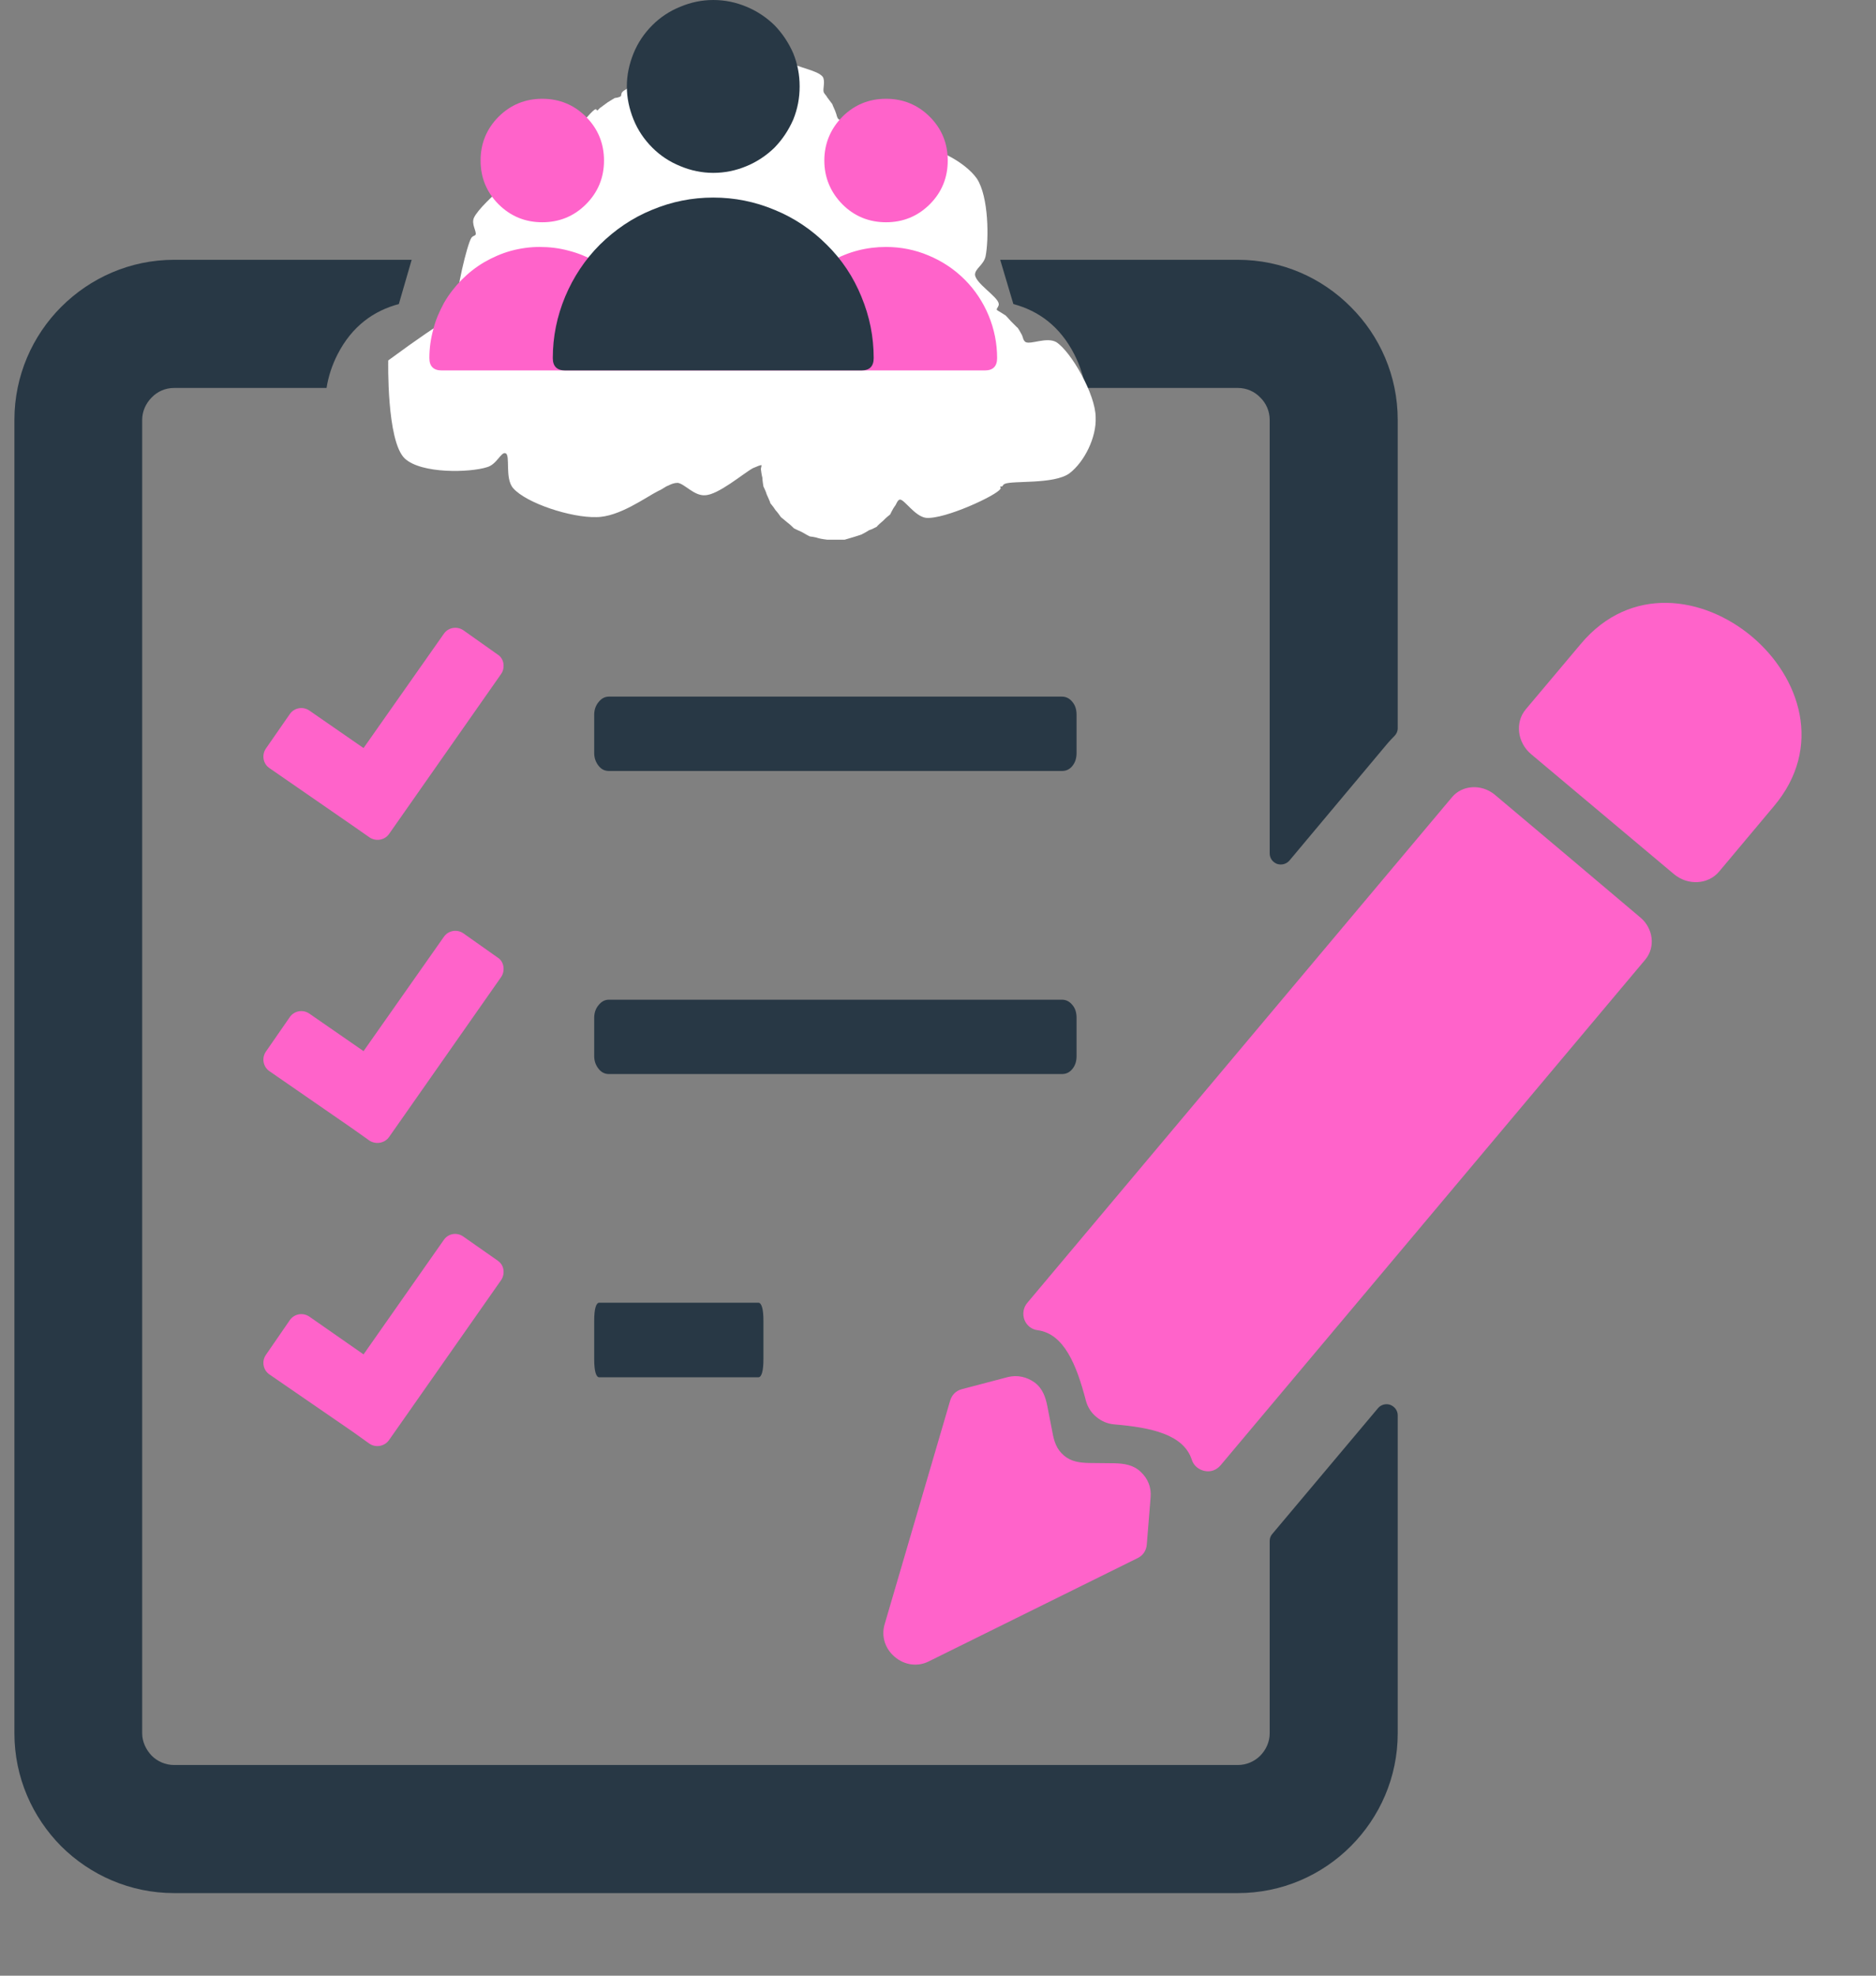 <svg xmlns="http://www.w3.org/2000/svg" xmlns:xlink="http://www.w3.org/1999/xlink" width="38" zoomAndPan="magnify" viewBox="0 0 28.5 30" height="40" preserveAspectRatio="xMidYMid meet" version="1.0"><rect x="0" y="0" width="28.5" height="30" fill="#808080" stroke="none"/><defs><clipPath id="761f3c2bc0"><path d="M 0.219 3 L 22 3 L 22 28.984 L 0.219 28.984 Z M 0.219 3 " clip-rule="nonzero"/></clipPath><clipPath id="b179ba9be7"><path d="M 5 1.402 L 16 1.402 L 16 7 L 5 7 Z M 5 1.402 " clip-rule="nonzero"/></clipPath><clipPath id="c3a0227a3b"><path d="M 13 9 L 27.797 9 L 27.797 26 L 13 26 Z M 13 9 " clip-rule="nonzero"/></clipPath><clipPath id="6ef82d1016"><path d="M 5.879 0.512 L 16.668 0.512 L 16.668 8.23 L 5.879 8.23 Z M 5.879 0.512 " clip-rule="nonzero"/></clipPath><clipPath id="c618621e96"><path d="M 5.898 5.473 C 6.855 4.77 6.961 4.77 7 4.73 C 7.012 4.715 7.012 4.715 7.012 4.703 C 7.012 4.676 6.961 4.648 6.945 4.609 C 6.922 4.449 7.094 3.719 7.16 3.613 C 7.188 3.574 7.215 3.586 7.227 3.559 C 7.238 3.508 7.16 3.402 7.199 3.309 C 7.305 3.07 8.156 2.391 8.301 2.352 C 8.344 2.352 8.344 2.379 8.367 2.363 C 8.488 2.34 8.98 1.66 9.047 1.66 C 9.059 1.648 9.059 1.676 9.074 1.676 C 9.086 1.676 9.113 1.633 9.125 1.633 C 9.125 1.633 9.191 1.582 9.23 1.555 C 9.273 1.527 9.34 1.488 9.34 1.488 C 9.352 1.488 9.418 1.477 9.43 1.461 C 9.445 1.449 9.43 1.422 9.457 1.395 C 9.539 1.301 10.309 1.035 10.402 0.969 C 10.43 0.941 10.414 0.93 10.43 0.918 C 10.453 0.918 10.48 0.93 10.508 0.918 C 10.562 0.902 10.707 0.809 10.746 0.797 C 10.762 0.797 10.762 0.809 10.773 0.809 C 10.828 0.797 10.961 0.543 11.094 0.531 C 11.266 0.504 11.598 0.797 11.758 0.824 C 11.824 0.836 11.891 0.797 11.93 0.809 C 11.969 0.836 11.957 0.902 12.008 0.941 C 12.09 1.023 12.422 1.062 12.5 1.168 C 12.539 1.234 12.5 1.34 12.512 1.395 C 12.527 1.434 12.555 1.449 12.566 1.477 C 12.594 1.516 12.645 1.582 12.645 1.582 C 12.645 1.594 12.688 1.676 12.699 1.715 C 12.711 1.742 12.711 1.781 12.738 1.809 C 12.793 1.859 13.031 1.859 13.086 1.941 C 13.137 2.02 13.047 2.246 13.059 2.273 C 13.059 2.273 13.07 2.273 13.07 2.273 C 13.086 2.285 13.125 2.324 13.164 2.34 C 13.258 2.352 13.512 2.219 13.562 2.258 C 13.59 2.285 13.562 2.363 13.59 2.379 C 13.645 2.406 13.801 2.207 13.934 2.219 C 14.176 2.219 14.652 2.445 14.84 2.711 C 15.023 2.988 15.023 3.641 14.973 3.891 C 14.945 4.023 14.812 4.078 14.812 4.172 C 14.824 4.305 15.156 4.504 15.172 4.609 C 15.184 4.648 15.129 4.691 15.145 4.703 C 15.145 4.715 15.145 4.703 15.156 4.715 C 15.184 4.73 15.262 4.781 15.262 4.781 C 15.277 4.781 15.328 4.848 15.355 4.875 C 15.395 4.914 15.449 4.969 15.449 4.969 C 15.461 4.969 15.504 5.047 15.527 5.09 C 15.543 5.129 15.543 5.168 15.582 5.195 C 15.664 5.234 15.902 5.113 16.047 5.195 C 16.273 5.34 16.645 5.992 16.645 6.336 C 16.66 6.641 16.473 7.016 16.246 7.188 C 16.008 7.359 15.383 7.293 15.262 7.348 C 15.238 7.359 15.238 7.375 15.223 7.387 C 15.223 7.387 15.211 7.387 15.195 7.387 C 15.195 7.398 15.211 7.414 15.195 7.426 C 15.145 7.52 14.348 7.891 14.066 7.863 C 13.895 7.84 13.734 7.574 13.668 7.586 C 13.629 7.598 13.617 7.664 13.59 7.691 C 13.562 7.73 13.523 7.812 13.523 7.812 C 13.523 7.812 13.457 7.863 13.418 7.906 C 13.391 7.93 13.324 7.984 13.324 7.996 C 13.324 7.996 13.246 8.039 13.203 8.051 C 13.164 8.078 13.086 8.117 13.086 8.117 C 13.086 8.117 13.004 8.145 12.965 8.156 C 12.914 8.172 12.832 8.195 12.832 8.195 C 12.832 8.195 12.738 8.195 12.699 8.195 C 12.645 8.195 12.566 8.195 12.566 8.195 C 12.566 8.195 12.473 8.184 12.434 8.172 C 12.395 8.156 12.301 8.145 12.301 8.145 C 12.301 8.145 12.223 8.105 12.18 8.078 C 12.141 8.062 12.062 8.023 12.062 8.023 C 12.062 8.023 11.996 7.957 11.957 7.93 C 11.93 7.906 11.863 7.852 11.863 7.852 C 11.863 7.852 11.809 7.773 11.781 7.746 C 11.758 7.707 11.703 7.641 11.703 7.641 C 11.703 7.625 11.664 7.547 11.648 7.508 C 11.637 7.465 11.598 7.387 11.598 7.387 C 11.598 7.387 11.582 7.293 11.582 7.254 C 11.57 7.215 11.559 7.121 11.559 7.121 C 11.559 7.121 11.57 7.066 11.57 7.066 C 11.559 7.055 11.504 7.082 11.438 7.109 C 11.293 7.188 10.906 7.52 10.707 7.52 C 10.547 7.531 10.402 7.348 10.297 7.332 C 10.242 7.332 10.203 7.348 10.148 7.375 C 10.109 7.387 10.07 7.426 10.004 7.453 C 9.816 7.547 9.406 7.852 9.059 7.852 C 8.676 7.863 7.996 7.641 7.797 7.414 C 7.664 7.266 7.758 6.906 7.68 6.883 C 7.613 6.855 7.547 7.055 7.398 7.094 C 7.145 7.176 6.402 7.199 6.148 6.961 C 5.871 6.695 5.898 5.473 5.898 5.473 " clip-rule="nonzero"/></clipPath><clipPath id="06806a8433"><path d="M 6.516 3 L 15.227 3 L 15.227 5.805 L 6.516 5.805 Z M 6.516 3 " clip-rule="nonzero"/></clipPath><clipPath id="978ff13945"><path d="M 8 3 L 14 3 L 14 5.805 L 8 5.805 Z M 8 3 " clip-rule="nonzero"/></clipPath></defs><g clip-path="url(#761f3c2bc0)"><path fill="#283845" d="M 0.219 6.375 C 0.219 5.707 0.492 5.098 0.93 4.66 C 1.371 4.219 1.977 3.945 2.645 3.945 L 6.254 3.945 L 6.059 4.617 C 5.676 4.719 5.348 4.953 5.129 5.379 C 5.043 5.547 4.988 5.719 4.961 5.891 L 2.645 5.891 C 2.512 5.891 2.391 5.945 2.305 6.035 C 2.219 6.121 2.16 6.242 2.16 6.375 C 2.16 13.168 2.16 19.523 2.16 26.32 C 2.16 26.449 2.219 26.57 2.305 26.66 C 2.391 26.746 2.512 26.801 2.645 26.801 L 18.805 26.801 C 18.938 26.801 19.059 26.746 19.145 26.66 C 19.234 26.57 19.289 26.449 19.289 26.32 L 19.289 23.402 C 19.289 23.359 19.301 23.324 19.328 23.293 L 20.934 21.383 C 20.98 21.328 21.055 21.309 21.121 21.332 C 21.188 21.359 21.234 21.418 21.234 21.492 L 21.234 26.32 C 21.234 26.988 20.961 27.594 20.52 28.035 C 20.082 28.473 19.477 28.746 18.805 28.746 L 2.645 28.746 C 1.977 28.746 1.371 28.473 0.93 28.035 C 0.492 27.594 0.219 26.988 0.219 26.32 C 0.219 19.523 0.219 13.168 0.219 6.375 Z M 19.289 12.957 L 19.289 6.375 C 19.289 6.242 19.234 6.121 19.145 6.035 C 19.059 5.945 18.938 5.891 18.805 5.891 L 16.492 5.891 C 16.461 5.719 16.406 5.547 16.32 5.379 C 16.102 4.953 15.777 4.719 15.395 4.617 L 15.195 3.945 L 18.805 3.945 C 19.477 3.945 20.082 4.219 20.52 4.66 C 20.961 5.098 21.234 5.707 21.234 6.375 L 21.234 11.059 C 21.234 11.105 21.215 11.145 21.184 11.176 C 21.148 11.211 21.117 11.246 21.082 11.285 L 19.59 13.066 C 19.543 13.121 19.469 13.141 19.398 13.117 C 19.332 13.09 19.289 13.031 19.289 12.957 Z M 19.289 12.957 " fill-opacity="1" fill-rule="evenodd"/></g><g clip-path="url(#b179ba9be7)"><path fill="#ff63ca" d="M 8.352 3.188 L 9.34 3.035 L 9.34 2.531 C 9.34 2.016 9.762 1.594 10.277 1.594 L 11.172 1.594 C 11.688 1.594 12.109 2.016 12.109 2.531 L 12.109 3.035 L 13.098 3.188 C 13.641 3.27 13.996 3.547 14.172 4.148 L 14.598 5.594 C 14.609 5.633 15.184 5.434 15.398 5.855 C 15.586 6.227 15.434 6.711 15.012 6.711 L 6.438 6.711 C 6.02 6.711 5.863 6.227 6.055 5.855 C 6.27 5.434 6.84 5.633 6.852 5.594 L 7.281 4.148 C 7.457 3.547 7.809 3.27 8.352 3.188 Z M 8.352 3.188 " fill-opacity="1" fill-rule="evenodd"/></g><g clip-path="url(#c3a0227a3b)"><path fill="#ff63ca" d="M 22.707 12.066 L 23.812 12.996 L 24.918 13.93 C 25.117 14.094 25.152 14.383 24.996 14.57 L 18.543 22.25 C 18.48 22.324 18.391 22.355 18.301 22.336 C 18.207 22.316 18.133 22.254 18.105 22.164 C 17.98 21.781 17.488 21.676 16.93 21.629 C 16.824 21.621 16.73 21.578 16.656 21.516 C 16.578 21.453 16.523 21.367 16.496 21.266 C 16.355 20.723 16.164 20.254 15.766 20.199 C 15.672 20.188 15.598 20.129 15.562 20.039 C 15.531 19.949 15.547 19.855 15.605 19.785 L 22.059 12.105 C 22.215 11.918 22.508 11.902 22.707 12.066 Z M 14.613 21.094 L 15.312 20.91 C 15.457 20.875 15.598 20.906 15.723 20.996 C 15.844 21.09 15.887 21.223 15.914 21.367 L 15.988 21.746 C 16.012 21.883 16.051 22.008 16.164 22.102 C 16.273 22.195 16.402 22.211 16.543 22.215 L 16.93 22.219 C 17.078 22.223 17.215 22.242 17.328 22.348 C 17.441 22.453 17.492 22.586 17.48 22.734 L 17.422 23.453 C 17.414 23.547 17.363 23.621 17.281 23.66 L 14.105 25.23 C 13.938 25.312 13.742 25.285 13.594 25.16 C 13.445 25.035 13.387 24.848 13.438 24.668 L 14.434 21.27 C 14.461 21.18 14.523 21.117 14.613 21.094 Z M 23.262 11.453 L 25.43 13.273 C 25.641 13.449 25.949 13.434 26.117 13.234 L 26.949 12.242 C 27.703 11.348 27.348 10.285 26.617 9.668 C 25.883 9.051 24.77 8.879 24.016 9.777 L 23.18 10.77 C 23.012 10.969 23.051 11.277 23.262 11.453 Z M 23.262 11.453 " fill-opacity="1" fill-rule="evenodd"/></g><path fill="#ff63ca" d="M 4.699 10.789 L 5.523 11.359 L 6.742 9.625 C 6.809 9.527 6.941 9.504 7.039 9.57 L 7.559 9.938 C 7.609 9.969 7.637 10.016 7.648 10.074 C 7.656 10.133 7.645 10.188 7.613 10.234 L 6.094 12.402 L 5.91 12.664 C 5.844 12.758 5.711 12.781 5.613 12.715 L 5.355 12.535 L 4.094 11.664 C 3.996 11.598 3.973 11.465 4.039 11.367 L 4.402 10.844 C 4.469 10.746 4.602 10.723 4.699 10.789 Z M 4.699 10.789 " fill-opacity="1" fill-rule="nonzero"/><path fill="#ff63ca" d="M 4.699 15.391 L 5.523 15.961 L 6.742 14.227 C 6.809 14.129 6.941 14.105 7.039 14.172 L 7.559 14.539 C 7.609 14.57 7.637 14.617 7.648 14.676 C 7.656 14.734 7.645 14.789 7.613 14.836 L 6.094 17.004 L 5.91 17.266 C 5.844 17.359 5.711 17.383 5.613 17.32 L 5.355 17.137 L 4.094 16.266 C 3.996 16.199 3.973 16.066 4.039 15.969 L 4.402 15.445 C 4.469 15.348 4.602 15.324 4.699 15.391 Z M 4.699 15.391 " fill-opacity="1" fill-rule="nonzero"/><path fill="#ff63ca" d="M 4.699 19.992 L 5.523 20.566 L 6.742 18.828 C 6.809 18.73 6.941 18.707 7.039 18.777 L 7.559 19.141 C 7.609 19.176 7.637 19.219 7.648 19.277 C 7.656 19.336 7.645 19.391 7.613 19.438 L 6.094 21.605 L 5.91 21.867 C 5.844 21.961 5.711 21.988 5.613 21.922 L 5.355 21.738 L 4.094 20.871 C 3.996 20.805 3.973 20.668 4.039 20.574 L 4.402 20.047 C 4.469 19.949 4.602 19.926 4.699 19.992 Z M 4.699 19.992 " fill-opacity="1" fill-rule="nonzero"/><path fill="#283845" d="M 9.25 10.578 L 16.133 10.578 C 16.195 10.578 16.25 10.605 16.293 10.66 C 16.336 10.711 16.355 10.777 16.355 10.852 L 16.355 11.434 C 16.355 11.512 16.336 11.574 16.293 11.629 C 16.25 11.684 16.195 11.707 16.133 11.707 L 9.25 11.707 C 9.191 11.707 9.137 11.684 9.094 11.629 C 9.051 11.574 9.027 11.512 9.027 11.434 L 9.027 10.852 C 9.027 10.777 9.051 10.711 9.094 10.66 C 9.137 10.605 9.191 10.578 9.25 10.578 Z M 9.25 10.578 " fill-opacity="1" fill-rule="evenodd"/><path fill="#283845" d="M 9.25 15.18 L 16.133 15.18 C 16.195 15.18 16.25 15.207 16.293 15.262 C 16.336 15.312 16.355 15.379 16.355 15.453 L 16.355 16.035 C 16.355 16.113 16.336 16.176 16.293 16.23 C 16.25 16.285 16.195 16.309 16.133 16.309 L 9.25 16.309 C 9.191 16.309 9.137 16.285 9.094 16.23 C 9.051 16.176 9.027 16.113 9.027 16.035 L 9.027 15.453 C 9.027 15.379 9.051 15.312 9.094 15.262 C 9.137 15.207 9.191 15.18 9.25 15.18 Z M 9.25 15.18 " fill-opacity="1" fill-rule="evenodd"/><path fill="#283845" d="M 9.105 19.781 L 11.52 19.781 C 11.57 19.781 11.598 19.875 11.598 20.055 L 11.598 20.637 C 11.598 20.82 11.57 20.914 11.52 20.914 L 9.105 20.914 C 9.055 20.914 9.027 20.82 9.027 20.637 L 9.027 20.055 C 9.027 19.875 9.055 19.781 9.105 19.781 Z M 9.105 19.781 " fill-opacity="1" fill-rule="evenodd"/><g clip-path="url(#6ef82d1016)"><g clip-path="url(#c618621e96)"><path fill="#ffffff" d="M 5.367 0 L 17.18 0 L 17.18 8.742 L 5.367 8.742 Z M 5.367 0 " fill-opacity="1" fill-rule="nonzero"/></g></g><path fill="#283845" d="M 12.148 1.312 C 12.148 1.488 12.117 1.652 12.051 1.816 C 11.98 1.977 11.887 2.117 11.766 2.242 C 11.641 2.363 11.5 2.457 11.34 2.523 C 11.18 2.59 11.012 2.625 10.836 2.625 C 10.664 2.625 10.496 2.59 10.336 2.523 C 10.172 2.457 10.031 2.363 9.91 2.242 C 9.785 2.117 9.691 1.977 9.625 1.816 C 9.559 1.652 9.523 1.488 9.523 1.312 C 9.523 1.137 9.559 0.973 9.625 0.809 C 9.691 0.648 9.785 0.508 9.91 0.383 C 10.031 0.262 10.172 0.168 10.336 0.102 C 10.496 0.035 10.664 0 10.836 0 C 11.012 0 11.18 0.035 11.34 0.102 C 11.5 0.168 11.641 0.262 11.766 0.383 C 11.887 0.508 11.98 0.648 12.051 0.809 C 12.117 0.973 12.148 1.137 12.148 1.312 Z M 12.148 1.312 " fill-opacity="1" fill-rule="nonzero"/><g clip-path="url(#06806a8433)"><path fill="#ff63ca" d="M 13.461 3.75 C 13.168 3.75 12.891 3.82 12.633 3.965 L 9.039 3.965 C 8.91 3.895 8.773 3.84 8.633 3.805 C 8.488 3.766 8.344 3.75 8.195 3.75 C 8.051 3.75 7.906 3.77 7.762 3.809 C 7.621 3.848 7.488 3.906 7.359 3.98 C 7.23 4.055 7.117 4.145 7.012 4.25 C 6.91 4.355 6.82 4.469 6.746 4.598 C 6.676 4.727 6.617 4.859 6.582 5.004 C 6.543 5.145 6.523 5.289 6.523 5.438 C 6.523 5.562 6.586 5.625 6.711 5.625 L 14.961 5.625 C 15.086 5.625 15.148 5.562 15.148 5.438 C 15.148 5.215 15.105 5 15.02 4.793 C 14.934 4.586 14.812 4.402 14.656 4.246 C 14.496 4.086 14.312 3.965 14.105 3.879 C 13.902 3.793 13.684 3.75 13.461 3.75 Z M 13.461 3.75 " fill-opacity="1" fill-rule="nonzero"/></g><path fill="#ff63ca" d="M 14.398 2.438 C 14.398 2.695 14.309 2.918 14.125 3.102 C 13.941 3.285 13.719 3.375 13.461 3.375 C 13.203 3.375 12.98 3.285 12.797 3.102 C 12.617 2.918 12.523 2.695 12.523 2.438 C 12.523 2.18 12.617 1.957 12.797 1.773 C 12.98 1.59 13.203 1.5 13.461 1.5 C 13.719 1.5 13.941 1.59 14.125 1.773 C 14.309 1.957 14.398 2.18 14.398 2.438 Z M 14.398 2.438 " fill-opacity="1" fill-rule="nonzero"/><path fill="#ff63ca" d="M 9.176 2.438 C 9.176 2.695 9.086 2.918 8.902 3.102 C 8.719 3.285 8.496 3.375 8.238 3.375 C 7.98 3.375 7.758 3.285 7.574 3.102 C 7.391 2.918 7.301 2.695 7.301 2.438 C 7.301 2.18 7.391 1.957 7.574 1.773 C 7.758 1.59 7.98 1.5 8.238 1.5 C 8.496 1.5 8.719 1.59 8.902 1.773 C 9.086 1.957 9.176 2.18 9.176 2.438 Z M 9.176 2.438 " fill-opacity="1" fill-rule="nonzero"/><g clip-path="url(#978ff13945)"><path fill="#283845" d="M 10.836 3 C 10.512 3 10.203 3.062 9.902 3.188 C 9.605 3.309 9.344 3.488 9.113 3.715 C 8.887 3.941 8.711 4.207 8.586 4.504 C 8.461 4.805 8.398 5.113 8.398 5.438 C 8.398 5.562 8.461 5.625 8.586 5.625 L 13.086 5.625 C 13.211 5.625 13.273 5.562 13.273 5.438 C 13.273 5.113 13.211 4.805 13.086 4.504 C 12.965 4.207 12.789 3.941 12.559 3.715 C 12.332 3.488 12.066 3.309 11.77 3.188 C 11.469 3.062 11.16 3 10.836 3 Z M 10.836 3 " fill-opacity="1" fill-rule="nonzero"/></g></svg>